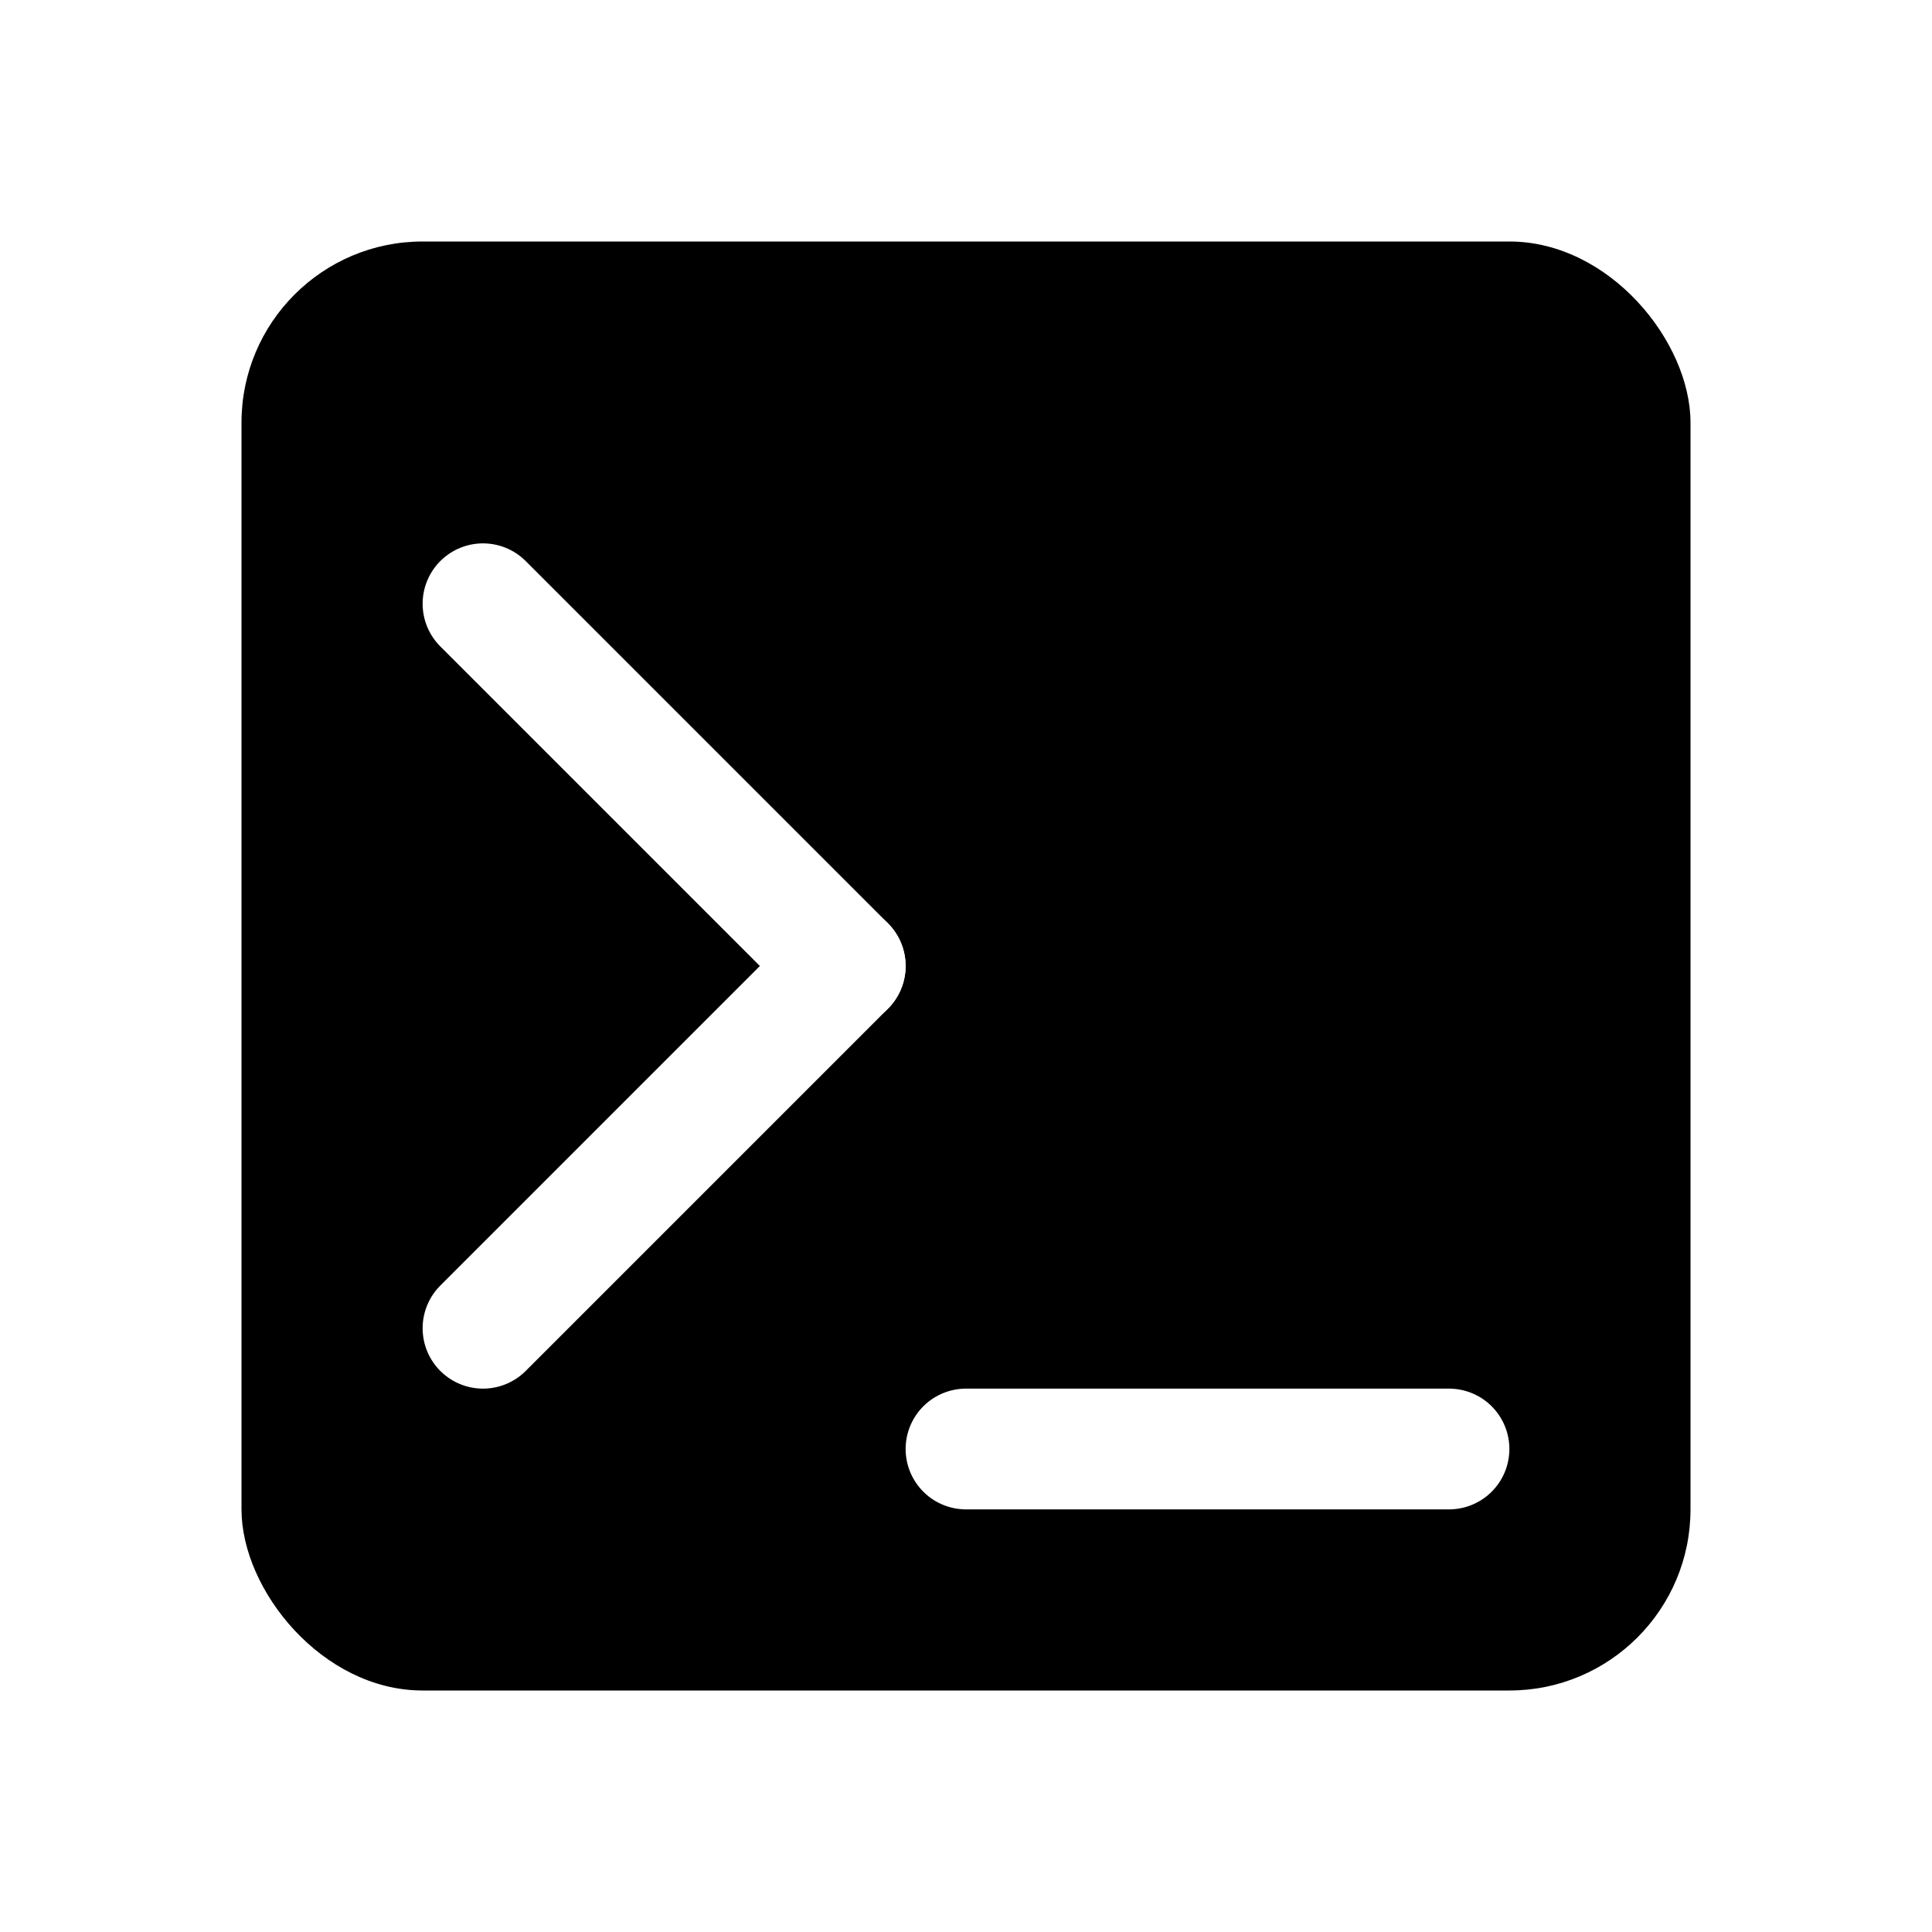 <svg width="32" height="32" viewBox="0 0 32 32" fill="none" xmlns="http://www.w3.org/2000/svg">
<rect width="32" height="32" fill="white"/>
<rect x="4" y="4" width="24" height="24" rx="3" fill="black"/>
<path d="M8 10L14 16" stroke="white" stroke-width="2" stroke-linecap="round"/>
<path d="M8 22L14 16" stroke="white" stroke-width="2" stroke-linecap="round"/>
<path d="M16 24H24" stroke="white" stroke-width="2" stroke-linecap="round"/>
</svg>
